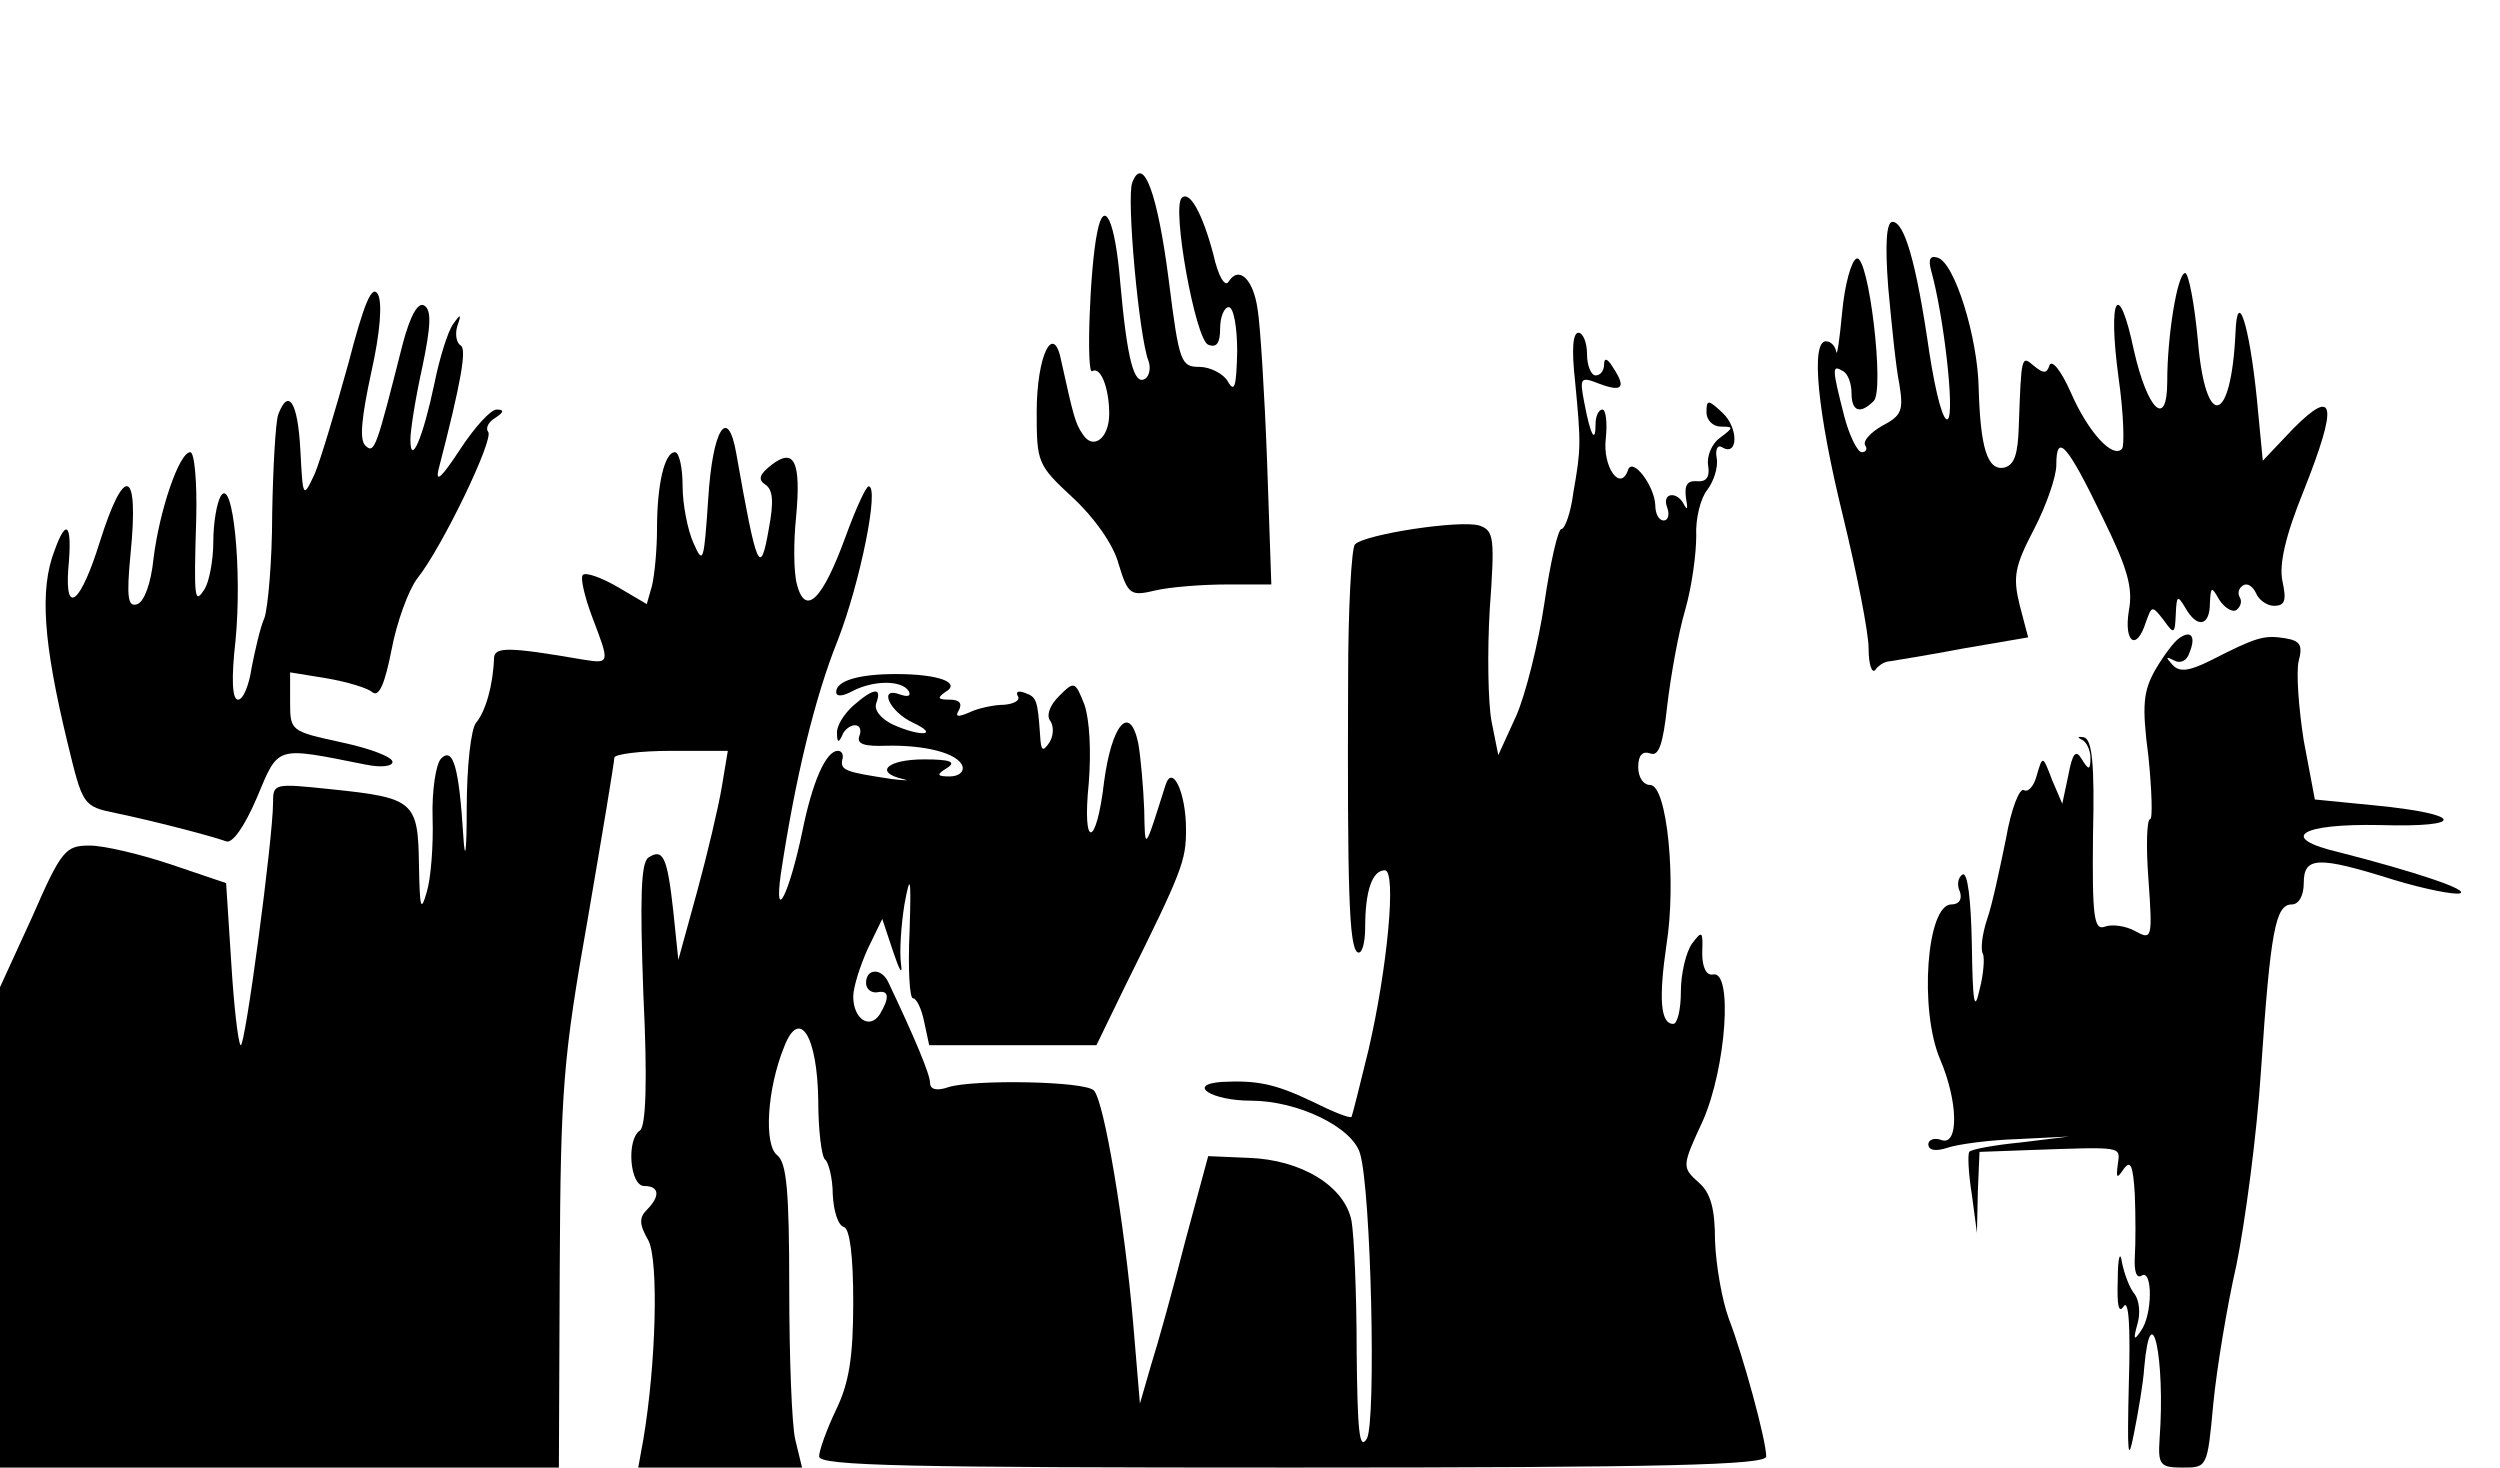 <?xml version="1.0" standalone="no"?>
<!DOCTYPE svg PUBLIC "-//W3C//DTD SVG 20010904//EN"
 "http://www.w3.org/TR/2001/REC-SVG-20010904/DTD/svg10.dtd">
<svg version="1.0" xmlns="http://www.w3.org/2000/svg"
 width="293pt" height="172pt" viewBox="0 0 293 172"
 preserveAspectRatio="xMidYMid meet">
<g transform="translate(0,172) scale(0.1,-0.1)"
fill="#000000" stroke="none">
<path d="M1327 1506 c-7 -18 8 -181 19 -209 3 -8 1 -18 -4 -21 -13 -8 -21 23
-29 112 -6 74 -19 101 -27 60 -9 -43 -13 -168 -6 -163 10 6 20 -20 20 -50 0
-29 -19 -43 -31 -24 -9 13 -11 22 -25 85 -9 48 -29 8 -29 -59 0 -59 1 -62 42
-100 25 -23 48 -55 54 -78 11 -36 14 -38 43 -31 17 4 55 7 84 7 l52 0 -5 145
c-3 80 -8 159 -11 177 -5 36 -22 52 -34 33 -4 -7 -12 5 -18 32 -13 49 -28 75
-37 66 -12 -11 16 -166 31 -172 10 -4 14 2 14 19 0 14 5 25 10 25 6 0 10 -24
10 -52 -1 -41 -3 -49 -11 -35 -5 9 -21 17 -33 17 -22 0 -24 5 -36 100 -13 102
-30 150 -43 116z"/>
<path d="M2213 1383 c4 -43 9 -94 13 -113 5 -31 3 -37 -20 -49 -14 -8 -23 -18
-20 -23 3 -4 1 -8 -4 -8 -5 0 -15 20 -21 44 -14 55 -14 59 -1 51 6 -3 10 -15
10 -26 0 -21 10 -25 26 -9 13 13 -6 172 -20 167 -6 -2 -14 -30 -17 -63 -3 -32
-6 -53 -7 -46 -1 6 -6 12 -12 12 -18 0 -10 -83 20 -205 16 -66 30 -136 30
-155 0 -19 4 -30 8 -25 4 6 12 10 17 10 6 1 44 7 86 15 l76 13 -10 38 c-8 33
-6 45 17 89 14 27 26 61 26 75 0 39 13 24 54 -61 30 -61 36 -83 31 -110 -6
-37 9 -48 20 -13 7 19 7 20 21 2 12 -17 13 -16 14 7 1 22 2 23 11 8 14 -25 29
-22 29 5 1 20 2 20 11 4 6 -9 15 -15 20 -12 5 4 7 10 4 15 -3 5 -1 11 4 14 5
3 11 -1 15 -9 3 -8 13 -15 21 -15 13 0 15 6 10 29 -4 19 3 52 25 106 40 101
37 122 -12 73 l-36 -38 -7 73 c-9 88 -23 130 -25 77 -5 -108 -35 -115 -44 -10
-4 44 -11 80 -15 80 -9 0 -21 -73 -21 -127 0 -56 -23 -34 -39 36 -18 86 -31
64 -18 -32 6 -42 7 -80 4 -83 -11 -12 -40 20 -60 66 -11 25 -22 39 -25 32 -3
-10 -7 -10 -18 -1 -15 13 -15 13 -18 -71 -1 -32 -5 -45 -17 -48 -20 -4 -28 24
-30 93 -1 59 -28 147 -48 153 -9 3 -11 -2 -8 -14 15 -53 28 -167 20 -175 -5
-5 -14 27 -22 79 -15 104 -29 152 -43 152 -7 0 -9 -25 -5 -77z"/>
<path d="M408 1293 c-15 -54 -32 -111 -39 -128 -14 -30 -14 -29 -17 28 -3 56
-14 73 -26 41 -3 -9 -6 -61 -7 -116 0 -56 -5 -110 -9 -122 -5 -11 -11 -38 -15
-58 -3 -21 -10 -38 -16 -38 -7 0 -8 25 -3 69 8 82 -3 192 -17 170 -5 -8 -9
-32 -9 -54 0 -22 -5 -47 -10 -55 -12 -19 -13 -14 -10 83 1 42 -2 77 -7 77 -13
0 -36 -68 -43 -124 -3 -30 -11 -51 -19 -54 -11 -4 -13 7 -8 59 10 100 -7 106
-36 14 -22 -71 -41 -88 -37 -32 5 53 -2 61 -16 22 -18 -46 -13 -109 15 -225
18 -74 18 -75 57 -83 43 -9 109 -26 129 -33 7 -3 21 16 36 51 26 62 21 60 127
39 19 -4 32 -2 32 3 0 6 -27 16 -60 23 -59 13 -60 13 -60 47 l0 35 43 -7 c23
-4 47 -11 53 -16 8 -7 15 9 23 50 6 32 20 70 30 83 29 36 91 165 83 172 -3 4
0 11 8 16 11 7 11 10 2 10 -7 0 -26 -21 -43 -47 -21 -32 -29 -40 -25 -23 27
104 33 141 26 145 -5 3 -7 13 -4 23 5 14 4 15 -5 2 -6 -8 -16 -40 -22 -70 -13
-62 -28 -98 -28 -65 0 11 6 49 14 85 10 48 11 67 2 72 -7 4 -16 -11 -25 -45
-31 -122 -33 -130 -44 -119 -7 7 -4 34 7 85 11 49 13 82 8 92 -7 12 -16 -9
-35 -82z"/>
<path d="M1846 1273 c7 -73 7 -79 -2 -130 -3 -24 -10 -43 -14 -43 -4 0 -13
-39 -20 -87 -7 -47 -22 -107 -33 -132 l-21 -46 -8 40 c-4 22 -5 81 -2 131 6
84 5 92 -12 98 -22 7 -134 -10 -146 -22 -4 -4 -8 -75 -8 -157 -1 -247 1 -315
11 -321 5 -3 9 10 9 30 0 41 8 66 23 66 14 0 3 -115 -19 -210 -10 -41 -19 -77
-20 -79 -2 -2 -22 6 -46 18 -44 21 -65 25 -106 23 -42 -3 -12 -22 34 -22 55 0
119 -31 128 -62 13 -44 19 -314 8 -334 -9 -15 -11 9 -12 102 0 67 -3 136 -6
153 -8 41 -59 72 -121 74 l-47 2 -27 -100 c-14 -55 -32 -120 -40 -145 l-13
-45 -8 95 c-10 116 -34 260 -46 272 -11 11 -140 13 -170 4 -14 -5 -22 -3 -22
5 0 10 -19 55 -49 118 -8 17 -26 16 -26 -1 0 -7 6 -12 13 -11 14 3 15 -6 3
-26 -12 -18 -31 -5 -31 21 0 11 8 36 17 56 l17 35 13 -39 c7 -21 11 -28 9 -14
-2 14 0 45 4 70 7 38 8 32 6 -32 -2 -43 0 -78 4 -78 4 0 10 -12 13 -27 l6 -28
98 0 98 0 34 70 c67 135 71 146 71 183 0 43 -16 77 -24 52 -25 -79 -24 -78
-25 -29 -1 26 -4 61 -7 78 -10 47 -31 22 -40 -45 -9 -78 -26 -80 -18 -2 3 38
1 74 -5 92 -11 28 -12 28 -30 10 -11 -11 -15 -23 -10 -29 4 -6 4 -17 -1 -25
-8 -12 -10 -10 -11 8 -3 42 -4 45 -18 50 -8 3 -11 1 -8 -4 3 -5 -5 -9 -16 -10
-12 0 -31 -4 -41 -9 -14 -6 -17 -5 -12 3 4 8 0 12 -11 12 -14 0 -15 2 -5 9 19
11 -8 21 -58 21 -44 0 -70 -8 -70 -21 0 -6 8 -5 19 1 25 13 58 13 66 0 3 -6
-1 -7 -10 -4 -26 10 -13 -20 15 -33 32 -15 9 -17 -24 -2 -14 7 -22 17 -19 25
7 19 -3 18 -27 -3 -11 -10 -20 -24 -19 -33 0 -10 2 -11 6 -2 2 6 9 12 15 12 6
0 8 -6 5 -13 -3 -9 6 -12 32 -11 46 1 84 -9 89 -24 2 -7 -5 -12 -15 -12 -15 0
-16 2 -3 10 11 7 4 10 -27 10 -43 0 -59 -15 -25 -23 9 -2 4 -2 -13 0 -53 8
-60 10 -58 22 2 6 0 11 -5 11 -14 0 -30 -36 -42 -96 -15 -71 -33 -108 -25 -49
17 113 40 208 67 275 26 67 49 180 36 180 -3 0 -15 -26 -27 -59 -27 -74 -47
-94 -57 -56 -4 15 -4 50 -1 79 6 65 -2 82 -29 61 -14 -11 -16 -17 -7 -23 9 -6
10 -20 4 -52 -10 -57 -14 -48 -38 88 -10 58 -28 29 -33 -53 -5 -74 -6 -77 -17
-52 -7 15 -13 46 -13 67 0 22 -4 40 -9 40 -12 0 -21 -37 -21 -90 0 -25 -3 -55
-6 -67 l-6 -21 -34 20 c-19 11 -38 18 -41 14 -3 -3 2 -25 11 -49 21 -55 21
-55 -11 -50 -87 15 -103 15 -104 2 -1 -32 -10 -63 -21 -76 -6 -7 -11 -51 -11
-101 0 -50 -2 -64 -4 -32 -5 81 -12 105 -26 91 -6 -6 -11 -37 -10 -70 1 -32
-2 -71 -7 -87 -7 -24 -8 -18 -9 33 -1 74 -6 78 -103 88 -67 7 -68 7 -68 -16 0
-41 -33 -289 -38 -284 -3 3 -8 47 -11 97 l-6 93 -65 22 c-36 12 -78 22 -95 22
-28 0 -33 -5 -67 -83 l-38 -83 0 -282 0 -281 328 0 327 0 1 233 c1 212 4 247
33 411 17 99 31 183 31 188 0 4 30 8 66 8 l67 0 -7 -42 c-4 -24 -17 -79 -29
-123 l-22 -80 -6 58 c-7 63 -12 73 -29 62 -9 -6 -10 -48 -6 -160 5 -102 3
-155 -4 -160 -16 -10 -12 -65 5 -65 18 0 19 -12 3 -28 -9 -9 -9 -17 2 -36 12
-24 9 -144 -6 -233 l-6 -33 96 0 96 0 -8 33 c-4 17 -7 97 -7 177 0 114 -3 147
-14 156 -16 12 -12 78 8 127 18 47 39 13 40 -63 0 -35 4 -66 8 -69 4 -3 9 -22
9 -41 1 -19 6 -36 13 -38 7 -2 11 -34 11 -88 0 -65 -5 -95 -20 -126 -11 -23
-20 -48 -20 -55 0 -11 104 -13 555 -13 437 0 555 3 555 13 0 19 -27 118 -44
162 -8 22 -15 63 -16 91 0 37 -5 56 -19 68 -20 18 -20 19 5 73 27 62 35 175
12 171 -8 -2 -13 8 -13 25 1 26 0 27 -12 11 -7 -10 -13 -35 -13 -56 0 -21 -4
-38 -9 -38 -15 0 -17 30 -8 92 12 74 1 188 -19 188 -8 0 -14 9 -14 21 0 14 5
19 14 16 10 -4 15 10 20 56 4 34 13 85 21 112 8 28 13 66 13 87 -1 20 5 44 13
54 7 9 13 26 11 37 -2 10 1 16 6 13 19 -12 20 22 1 40 -17 16 -19 16 -19 1 0
-10 8 -17 17 -17 15 0 15 -1 -1 -13 -10 -7 -16 -22 -14 -33 2 -13 -2 -19 -13
-18 -12 1 -15 -5 -13 -20 2 -11 2 -15 -2 -8 -8 17 -27 15 -20 -3 3 -8 1 -15
-4 -15 -6 0 -10 8 -10 18 -1 23 -27 57 -32 41 -9 -26 -30 4 -26 37 2 19 0 34
-4 34 -4 0 -8 -7 -8 -17 0 -24 -6 -13 -13 24 -6 31 -5 32 18 23 27 -10 31 -4
15 20 -6 10 -10 11 -10 3 0 -7 -4 -13 -10 -13 -5 0 -10 11 -10 25 0 14 -5 25
-10 25 -7 0 -8 -21 -4 -57z"/>
<path d="M2554 972 c-6 -4 -18 -20 -28 -37 -14 -25 -16 -41 -8 -102 4 -40 5
-73 2 -73 -4 0 -5 -32 -2 -71 5 -70 4 -71 -16 -60 -11 6 -27 8 -35 5 -13 -5
-15 12 -14 107 2 84 -1 113 -11 115 -7 1 -8 0 -2 -3 5 -2 10 -12 10 -21 0 -15
-2 -15 -10 -2 -7 12 -11 8 -16 -19 l-7 -33 -12 28 c-11 29 -11 29 -18 5 -3
-12 -10 -20 -15 -17 -5 3 -15 -22 -21 -57 -7 -34 -16 -77 -22 -94 -6 -18 -8
-36 -5 -41 2 -4 1 -23 -4 -42 -6 -27 -8 -16 -9 53 -1 53 -5 86 -11 82 -5 -3
-7 -12 -3 -20 3 -9 -1 -15 -10 -15 -29 0 -38 -124 -13 -182 21 -49 22 -102 1
-94 -8 3 -15 0 -15 -5 0 -7 8 -9 23 -4 12 4 49 9 82 10 l60 3 -57 -7 c-31 -3
-58 -8 -60 -11 -2 -3 -1 -25 3 -50 l6 -45 1 48 2 47 55 2 c115 4 110 5 107
-17 -2 -16 -1 -17 7 -5 8 11 11 4 13 -30 1 -25 1 -58 0 -73 -1 -17 2 -26 8
-22 13 8 13 -46 -1 -65 -8 -12 -9 -10 -4 8 4 13 2 28 -3 35 -6 7 -12 23 -15
37 -2 15 -5 7 -5 -20 -1 -30 1 -40 7 -31 6 9 8 -26 6 -90 -2 -84 -1 -95 6 -59
5 25 11 60 12 77 8 89 25 11 18 -84 -2 -30 1 -33 27 -33 29 0 29 0 36 75 4 41
16 114 27 162 10 49 24 152 29 230 11 163 17 193 36 193 8 0 14 10 14 25 0 31
16 32 105 4 36 -11 72 -18 78 -16 12 4 -55 26 -141 48 -73 17 -47 34 48 32
102 -3 97 13 -6 23 l-71 7 -13 69 c-6 38 -9 80 -6 93 5 19 2 24 -16 27 -25 4
-34 1 -87 -26 -26 -13 -37 -14 -45 -5 -8 9 -8 10 2 5 7 -4 15 -1 18 9 8 19 2
27 -12 17z"/>
</g>
</svg>
